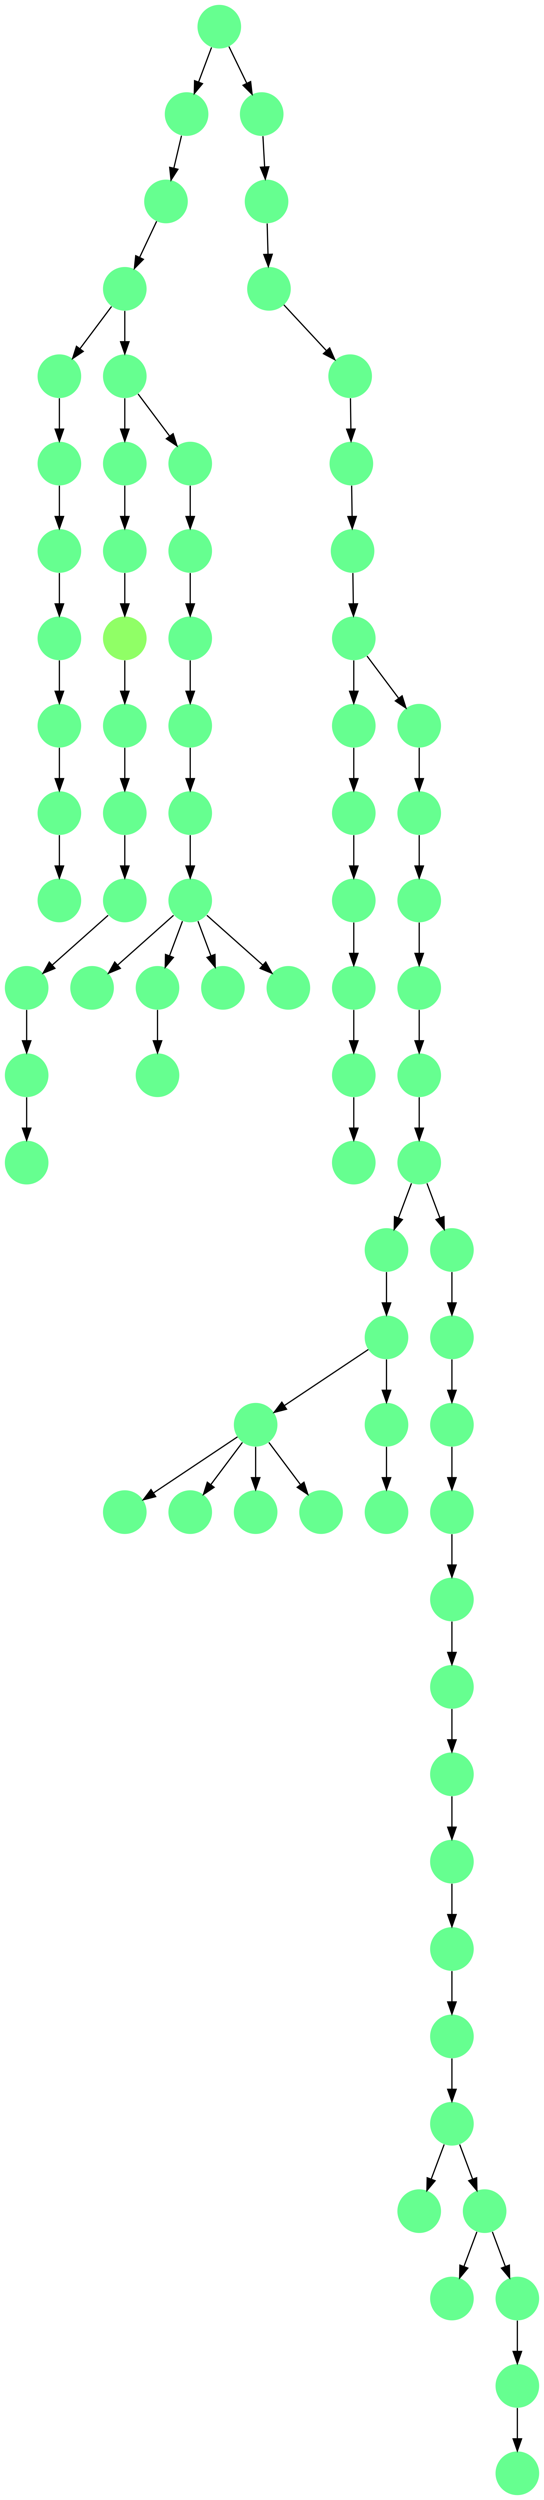 <?xml version="1.0" encoding="UTF-8" standalone="no"?>
<!DOCTYPE svg PUBLIC "-//W3C//DTD SVG 1.1//EN"
 "http://www.w3.org/Graphics/SVG/1.1/DTD/svg11.dtd">
<!-- Generated by graphviz version 2.40.1 (20161225.0304)
 -->
<!-- Title: %3 Pages: 1 -->
<svg width="449pt" height="2060pt"
 viewBox="0.00 0.00 449.00 2060.00" xmlns="http://www.w3.org/2000/svg" xmlns:xlink="http://www.w3.org/1999/xlink">
<g id="graph0" class="graph" transform="scale(1 1) rotate(0) translate(4 2056)">
<title>%3</title>
<polygon fill="#ffffff" stroke="transparent" points="-4,4 -4,-2056 445,-2056 445,4 -4,4"/>
<!-- 0 -->
<g id="node1" class="node">
<title>0</title>
<g id="a_node1"><a xlink:title="L">
<ellipse fill="#66ff90" stroke="#000000" stroke-width="0" cx="423" cy="-18" rx="18" ry="18"/>
</a>
</g>
</g>
<!-- 1 -->
<g id="node2" class="node">
<title>1</title>
<g id="a_node2"><a xlink:title="L">
<ellipse fill="#66ff90" stroke="#000000" stroke-width="0" cx="18" cy="-1242" rx="18" ry="18"/>
</a>
</g>
</g>
<!-- 32 -->
<g id="node33" class="node">
<title>32</title>
<g id="a_node33"><a xlink:title="L">
<ellipse fill="#66ff90" stroke="#000000" stroke-width="0" cx="18" cy="-1170" rx="18" ry="18"/>
</a>
</g>
</g>
<!-- 1&#45;&gt;32 -->
<g id="edge34" class="edge">
<title>1&#45;&gt;32</title>
<path fill="none" stroke="#000000" d="M18,-1223.831C18,-1216.131 18,-1206.974 18,-1198.417"/>
<polygon fill="#000000" stroke="#000000" points="21.5,-1198.413 18,-1188.413 14.5,-1198.413 21.5,-1198.413"/>
</g>
<!-- 2 -->
<g id="node3" class="node">
<title>2</title>
<g id="a_node3"><a xlink:title="L">
<ellipse fill="#66ff90" stroke="#000000" stroke-width="0" cx="99" cy="-1314" rx="18" ry="18"/>
</a>
</g>
</g>
<!-- 2&#45;&gt;1 -->
<g id="edge8" class="edge">
<title>2&#45;&gt;1</title>
<path fill="none" stroke="#000000" d="M85.26,-1301.786C72.616,-1290.547 53.674,-1273.71 39.11,-1260.765"/>
<polygon fill="#000000" stroke="#000000" points="41.337,-1258.061 31.538,-1254.033 36.687,-1263.293 41.337,-1258.061"/>
</g>
<!-- 3 -->
<g id="node4" class="node">
<title>3</title>
<g id="a_node4"><a xlink:title="M">
<ellipse fill="#90ff66" stroke="#000000" stroke-width="0" cx="99" cy="-1530" rx="18" ry="18"/>
</a>
</g>
</g>
<!-- 7 -->
<g id="node8" class="node">
<title>7</title>
<g id="a_node8"><a xlink:title="L">
<ellipse fill="#66ff90" stroke="#000000" stroke-width="0" cx="99" cy="-1458" rx="18" ry="18"/>
</a>
</g>
</g>
<!-- 3&#45;&gt;7 -->
<g id="edge59" class="edge">
<title>3&#45;&gt;7</title>
<path fill="none" stroke="#000000" d="M99,-1511.831C99,-1504.131 99,-1494.974 99,-1486.417"/>
<polygon fill="#000000" stroke="#000000" points="102.5,-1486.413 99,-1476.413 95.5,-1486.413 102.5,-1486.413"/>
</g>
<!-- 4 -->
<g id="node5" class="node">
<title>4</title>
<g id="a_node5"><a xlink:title="L">
<ellipse fill="#66ff90" stroke="#000000" stroke-width="0" cx="99" cy="-1386" rx="18" ry="18"/>
</a>
</g>
</g>
<!-- 4&#45;&gt;2 -->
<g id="edge52" class="edge">
<title>4&#45;&gt;2</title>
<path fill="none" stroke="#000000" d="M99,-1367.831C99,-1360.131 99,-1350.974 99,-1342.417"/>
<polygon fill="#000000" stroke="#000000" points="102.5,-1342.413 99,-1332.413 95.5,-1342.413 102.5,-1342.413"/>
</g>
<!-- 5 -->
<g id="node6" class="node">
<title>5</title>
<g id="a_node6"><a xlink:title="L">
<ellipse fill="#66ff90" stroke="#000000" stroke-width="0" cx="287" cy="-1602" rx="18" ry="18"/>
</a>
</g>
</g>
<!-- 56 -->
<g id="node57" class="node">
<title>56</title>
<g id="a_node57"><a xlink:title="L">
<ellipse fill="#66ff90" stroke="#000000" stroke-width="0" cx="288" cy="-1530" rx="18" ry="18"/>
</a>
</g>
</g>
<!-- 5&#45;&gt;56 -->
<g id="edge28" class="edge">
<title>5&#45;&gt;56</title>
<path fill="none" stroke="#000000" d="M287.252,-1583.831C287.359,-1576.131 287.486,-1566.974 287.605,-1558.417"/>
<polygon fill="#000000" stroke="#000000" points="291.105,-1558.461 287.744,-1548.413 284.106,-1558.364 291.105,-1558.461"/>
</g>
<!-- 6 -->
<g id="node7" class="node">
<title>6</title>
<g id="a_node7"><a xlink:title="L">
<ellipse fill="#66ff90" stroke="#000000" stroke-width="0" cx="99" cy="-1602" rx="18" ry="18"/>
</a>
</g>
</g>
<!-- 6&#45;&gt;3 -->
<g id="edge30" class="edge">
<title>6&#45;&gt;3</title>
<path fill="none" stroke="#000000" d="M99,-1583.831C99,-1576.131 99,-1566.974 99,-1558.417"/>
<polygon fill="#000000" stroke="#000000" points="102.5,-1558.413 99,-1548.413 95.5,-1558.413 102.5,-1558.413"/>
</g>
<!-- 7&#45;&gt;4 -->
<g id="edge67" class="edge">
<title>7&#45;&gt;4</title>
<path fill="none" stroke="#000000" d="M99,-1439.831C99,-1432.131 99,-1422.974 99,-1414.417"/>
<polygon fill="#000000" stroke="#000000" points="102.5,-1414.413 99,-1404.413 95.5,-1414.413 102.5,-1414.413"/>
</g>
<!-- 8 -->
<g id="node9" class="node">
<title>8</title>
<g id="a_node9"><a xlink:title="L">
<ellipse fill="#66ff90" stroke="#000000" stroke-width="0" cx="369" cy="-306" rx="18" ry="18"/>
</a>
</g>
</g>
<!-- 9 -->
<g id="node10" class="node">
<title>9</title>
<g id="a_node10"><a xlink:title="L">
<ellipse fill="#66ff90" stroke="#000000" stroke-width="0" cx="342" cy="-234" rx="18" ry="18"/>
</a>
</g>
</g>
<!-- 8&#45;&gt;9 -->
<g id="edge10" class="edge">
<title>8&#45;&gt;9</title>
<path fill="none" stroke="#000000" d="M362.601,-288.937C359.407,-280.419 355.471,-269.923 351.898,-260.395"/>
<polygon fill="#000000" stroke="#000000" points="355.141,-259.075 348.353,-250.94 348.587,-261.533 355.141,-259.075"/>
</g>
<!-- 11 -->
<g id="node12" class="node">
<title>11</title>
<g id="a_node12"><a xlink:title="L">
<ellipse fill="#66ff90" stroke="#000000" stroke-width="0" cx="396" cy="-234" rx="18" ry="18"/>
</a>
</g>
</g>
<!-- 8&#45;&gt;11 -->
<g id="edge44" class="edge">
<title>8&#45;&gt;11</title>
<path fill="none" stroke="#000000" d="M375.399,-288.937C378.593,-280.419 382.529,-269.923 386.102,-260.395"/>
<polygon fill="#000000" stroke="#000000" points="389.413,-261.533 389.647,-250.94 382.859,-259.075 389.413,-261.533"/>
</g>
<!-- 10 -->
<g id="node11" class="node">
<title>10</title>
<g id="a_node11"><a xlink:title="L">
<ellipse fill="#66ff90" stroke="#000000" stroke-width="0" cx="369" cy="-378" rx="18" ry="18"/>
</a>
</g>
</g>
<!-- 10&#45;&gt;8 -->
<g id="edge22" class="edge">
<title>10&#45;&gt;8</title>
<path fill="none" stroke="#000000" d="M369,-359.831C369,-352.131 369,-342.974 369,-334.417"/>
<polygon fill="#000000" stroke="#000000" points="372.5,-334.413 369,-324.413 365.5,-334.413 372.5,-334.413"/>
</g>
<!-- 12 -->
<g id="node13" class="node">
<title>12</title>
<g id="a_node13"><a xlink:title="L">
<ellipse fill="#66ff90" stroke="#000000" stroke-width="0" cx="369" cy="-162" rx="18" ry="18"/>
</a>
</g>
</g>
<!-- 11&#45;&gt;12 -->
<g id="edge54" class="edge">
<title>11&#45;&gt;12</title>
<path fill="none" stroke="#000000" d="M389.601,-216.937C386.407,-208.419 382.471,-197.923 378.898,-188.395"/>
<polygon fill="#000000" stroke="#000000" points="382.141,-187.075 375.353,-178.94 375.587,-189.533 382.141,-187.075"/>
</g>
<!-- 13 -->
<g id="node14" class="node">
<title>13</title>
<g id="a_node14"><a xlink:title="L">
<ellipse fill="#66ff90" stroke="#000000" stroke-width="0" cx="423" cy="-162" rx="18" ry="18"/>
</a>
</g>
</g>
<!-- 11&#45;&gt;13 -->
<g id="edge36" class="edge">
<title>11&#45;&gt;13</title>
<path fill="none" stroke="#000000" d="M402.399,-216.937C405.593,-208.419 409.529,-197.923 413.102,-188.395"/>
<polygon fill="#000000" stroke="#000000" points="416.413,-189.533 416.647,-178.94 409.859,-187.075 416.413,-189.533"/>
</g>
<!-- 15 -->
<g id="node16" class="node">
<title>15</title>
<g id="a_node16"><a xlink:title="L">
<ellipse fill="#66ff90" stroke="#000000" stroke-width="0" cx="423" cy="-90" rx="18" ry="18"/>
</a>
</g>
</g>
<!-- 13&#45;&gt;15 -->
<g id="edge45" class="edge">
<title>13&#45;&gt;15</title>
<path fill="none" stroke="#000000" d="M423,-143.831C423,-136.131 423,-126.974 423,-118.417"/>
<polygon fill="#000000" stroke="#000000" points="426.5,-118.413 423,-108.413 419.5,-118.413 426.5,-118.413"/>
</g>
<!-- 14 -->
<g id="node15" class="node">
<title>14</title>
<g id="a_node15"><a xlink:title="L">
<ellipse fill="#66ff90" stroke="#000000" stroke-width="0" cx="369" cy="-450" rx="18" ry="18"/>
</a>
</g>
</g>
<!-- 14&#45;&gt;10 -->
<g id="edge39" class="edge">
<title>14&#45;&gt;10</title>
<path fill="none" stroke="#000000" d="M369,-431.831C369,-424.131 369,-414.974 369,-406.417"/>
<polygon fill="#000000" stroke="#000000" points="372.5,-406.413 369,-396.413 365.5,-406.413 372.5,-406.413"/>
</g>
<!-- 15&#45;&gt;0 -->
<g id="edge27" class="edge">
<title>15&#45;&gt;0</title>
<path fill="none" stroke="#000000" d="M423,-71.831C423,-64.131 423,-54.974 423,-46.417"/>
<polygon fill="#000000" stroke="#000000" points="426.5,-46.413 423,-36.413 419.5,-46.413 426.5,-46.413"/>
</g>
<!-- 16 -->
<g id="node17" class="node">
<title>16</title>
<g id="a_node17"><a xlink:title="L">
<ellipse fill="#66ff90" stroke="#000000" stroke-width="0" cx="369" cy="-522" rx="18" ry="18"/>
</a>
</g>
</g>
<!-- 16&#45;&gt;14 -->
<g id="edge64" class="edge">
<title>16&#45;&gt;14</title>
<path fill="none" stroke="#000000" d="M369,-503.831C369,-496.131 369,-486.974 369,-478.417"/>
<polygon fill="#000000" stroke="#000000" points="372.5,-478.413 369,-468.413 365.5,-478.413 372.5,-478.413"/>
</g>
<!-- 17 -->
<g id="node18" class="node">
<title>17</title>
<g id="a_node18"><a xlink:title="L">
<ellipse fill="#66ff90" stroke="#000000" stroke-width="0" cx="369" cy="-666" rx="18" ry="18"/>
</a>
</g>
</g>
<!-- 18 -->
<g id="node19" class="node">
<title>18</title>
<g id="a_node19"><a xlink:title="L">
<ellipse fill="#66ff90" stroke="#000000" stroke-width="0" cx="369" cy="-594" rx="18" ry="18"/>
</a>
</g>
</g>
<!-- 17&#45;&gt;18 -->
<g id="edge57" class="edge">
<title>17&#45;&gt;18</title>
<path fill="none" stroke="#000000" d="M369,-647.831C369,-640.131 369,-630.974 369,-622.417"/>
<polygon fill="#000000" stroke="#000000" points="372.5,-622.413 369,-612.413 365.5,-622.413 372.5,-622.413"/>
</g>
<!-- 18&#45;&gt;16 -->
<g id="edge31" class="edge">
<title>18&#45;&gt;16</title>
<path fill="none" stroke="#000000" d="M369,-575.831C369,-568.131 369,-558.974 369,-550.417"/>
<polygon fill="#000000" stroke="#000000" points="372.5,-550.413 369,-540.413 365.5,-550.413 372.5,-550.413"/>
</g>
<!-- 19 -->
<g id="node20" class="node">
<title>19</title>
<g id="a_node20"><a xlink:title="L">
<ellipse fill="#66ff90" stroke="#000000" stroke-width="0" cx="45" cy="-1458" rx="18" ry="18"/>
</a>
</g>
</g>
<!-- 61 -->
<g id="node62" class="node">
<title>61</title>
<g id="a_node62"><a xlink:title="L">
<ellipse fill="#66ff90" stroke="#000000" stroke-width="0" cx="45" cy="-1386" rx="18" ry="18"/>
</a>
</g>
</g>
<!-- 19&#45;&gt;61 -->
<g id="edge42" class="edge">
<title>19&#45;&gt;61</title>
<path fill="none" stroke="#000000" d="M45,-1439.831C45,-1432.131 45,-1422.974 45,-1414.417"/>
<polygon fill="#000000" stroke="#000000" points="48.5,-1414.413 45,-1404.413 41.5,-1414.413 48.5,-1414.413"/>
</g>
<!-- 20 -->
<g id="node21" class="node">
<title>20</title>
<g id="a_node21"><a xlink:title="L">
<ellipse fill="#66ff90" stroke="#000000" stroke-width="0" cx="99" cy="-1818" rx="18" ry="18"/>
</a>
</g>
</g>
<!-- 21 -->
<g id="node22" class="node">
<title>21</title>
<g id="a_node22"><a xlink:title="L">
<ellipse fill="#66ff90" stroke="#000000" stroke-width="0" cx="45" cy="-1746" rx="18" ry="18"/>
</a>
</g>
</g>
<!-- 20&#45;&gt;21 -->
<g id="edge68" class="edge">
<title>20&#45;&gt;21</title>
<path fill="none" stroke="#000000" d="M88.072,-1803.43C80.607,-1793.475 70.563,-1780.084 62.053,-1768.737"/>
<polygon fill="#000000" stroke="#000000" points="64.712,-1766.449 55.911,-1760.549 59.111,-1770.649 64.712,-1766.449"/>
</g>
<!-- 67 -->
<g id="node68" class="node">
<title>67</title>
<g id="a_node68"><a xlink:title="L">
<ellipse fill="#66ff90" stroke="#000000" stroke-width="0" cx="99" cy="-1746" rx="18" ry="18"/>
</a>
</g>
</g>
<!-- 20&#45;&gt;67 -->
<g id="edge41" class="edge">
<title>20&#45;&gt;67</title>
<path fill="none" stroke="#000000" d="M99,-1799.831C99,-1792.131 99,-1782.974 99,-1774.417"/>
<polygon fill="#000000" stroke="#000000" points="102.5,-1774.413 99,-1764.413 95.5,-1774.413 102.5,-1774.413"/>
</g>
<!-- 22 -->
<g id="node23" class="node">
<title>22</title>
<g id="a_node23"><a xlink:title="L">
<ellipse fill="#66ff90" stroke="#000000" stroke-width="0" cx="45" cy="-1674" rx="18" ry="18"/>
</a>
</g>
</g>
<!-- 21&#45;&gt;22 -->
<g id="edge60" class="edge">
<title>21&#45;&gt;22</title>
<path fill="none" stroke="#000000" d="M45,-1727.831C45,-1720.131 45,-1710.974 45,-1702.417"/>
<polygon fill="#000000" stroke="#000000" points="48.5,-1702.413 45,-1692.413 41.5,-1702.413 48.5,-1702.413"/>
</g>
<!-- 25 -->
<g id="node26" class="node">
<title>25</title>
<g id="a_node26"><a xlink:title="L">
<ellipse fill="#66ff90" stroke="#000000" stroke-width="0" cx="45" cy="-1602" rx="18" ry="18"/>
</a>
</g>
</g>
<!-- 22&#45;&gt;25 -->
<g id="edge58" class="edge">
<title>22&#45;&gt;25</title>
<path fill="none" stroke="#000000" d="M45,-1655.831C45,-1648.131 45,-1638.974 45,-1630.417"/>
<polygon fill="#000000" stroke="#000000" points="48.5,-1630.413 45,-1620.413 41.5,-1630.413 48.5,-1630.413"/>
</g>
<!-- 23 -->
<g id="node24" class="node">
<title>23</title>
<g id="a_node24"><a xlink:title="L">
<ellipse fill="#66ff90" stroke="#000000" stroke-width="0" cx="150" cy="-1962" rx="18" ry="18"/>
</a>
</g>
</g>
<!-- 27 -->
<g id="node28" class="node">
<title>27</title>
<g id="a_node28"><a xlink:title="L">
<ellipse fill="#66ff90" stroke="#000000" stroke-width="0" cx="133" cy="-1890" rx="18" ry="18"/>
</a>
</g>
</g>
<!-- 23&#45;&gt;27 -->
<g id="edge50" class="edge">
<title>23&#45;&gt;27</title>
<path fill="none" stroke="#000000" d="M145.798,-1944.202C143.904,-1936.181 141.624,-1926.523 139.516,-1917.596"/>
<polygon fill="#000000" stroke="#000000" points="142.858,-1916.521 137.154,-1907.593 136.046,-1918.13 142.858,-1916.521"/>
</g>
<!-- 24 -->
<g id="node25" class="node">
<title>24</title>
<g id="a_node25"><a xlink:title="L">
<ellipse fill="#66ff90" stroke="#000000" stroke-width="0" cx="45" cy="-1530" rx="18" ry="18"/>
</a>
</g>
</g>
<!-- 24&#45;&gt;19 -->
<g id="edge38" class="edge">
<title>24&#45;&gt;19</title>
<path fill="none" stroke="#000000" d="M45,-1511.831C45,-1504.131 45,-1494.974 45,-1486.417"/>
<polygon fill="#000000" stroke="#000000" points="48.5,-1486.413 45,-1476.413 41.5,-1486.413 48.5,-1486.413"/>
</g>
<!-- 25&#45;&gt;24 -->
<g id="edge62" class="edge">
<title>25&#45;&gt;24</title>
<path fill="none" stroke="#000000" d="M45,-1583.831C45,-1576.131 45,-1566.974 45,-1558.417"/>
<polygon fill="#000000" stroke="#000000" points="48.5,-1558.413 45,-1548.413 41.5,-1558.413 48.5,-1558.413"/>
</g>
<!-- 26 -->
<g id="node27" class="node">
<title>26</title>
<g id="a_node27"><a xlink:title="L">
<ellipse fill="#66ff90" stroke="#000000" stroke-width="0" cx="212" cy="-1962" rx="18" ry="18"/>
</a>
</g>
</g>
<!-- 59 -->
<g id="node60" class="node">
<title>59</title>
<g id="a_node60"><a xlink:title="L">
<ellipse fill="#66ff90" stroke="#000000" stroke-width="0" cx="216" cy="-1890" rx="18" ry="18"/>
</a>
</g>
</g>
<!-- 26&#45;&gt;59 -->
<g id="edge40" class="edge">
<title>26&#45;&gt;59</title>
<path fill="none" stroke="#000000" d="M213.009,-1943.831C213.437,-1936.131 213.946,-1926.974 214.421,-1918.417"/>
<polygon fill="#000000" stroke="#000000" points="217.917,-1918.592 214.977,-1908.413 210.928,-1918.204 217.917,-1918.592"/>
</g>
<!-- 27&#45;&gt;20 -->
<g id="edge24" class="edge">
<title>27&#45;&gt;20</title>
<path fill="none" stroke="#000000" d="M125.285,-1873.662C121.128,-1864.858 115.902,-1853.792 111.207,-1843.85"/>
<polygon fill="#000000" stroke="#000000" points="114.356,-1842.321 106.921,-1834.773 108.026,-1845.31 114.356,-1842.321"/>
</g>
<!-- 28 -->
<g id="node29" class="node">
<title>28</title>
<g id="a_node29"><a xlink:title="L">
<ellipse fill="#66ff90" stroke="#000000" stroke-width="0" cx="286" cy="-1674" rx="18" ry="18"/>
</a>
</g>
</g>
<!-- 28&#45;&gt;5 -->
<g id="edge21" class="edge">
<title>28&#45;&gt;5</title>
<path fill="none" stroke="#000000" d="M286.252,-1655.831C286.359,-1648.131 286.486,-1638.974 286.605,-1630.417"/>
<polygon fill="#000000" stroke="#000000" points="290.105,-1630.461 286.744,-1620.413 283.106,-1630.364 290.105,-1630.461"/>
</g>
<!-- 29 -->
<g id="node30" class="node">
<title>29</title>
<g id="a_node30"><a xlink:title="L">
<ellipse fill="#66ff90" stroke="#000000" stroke-width="0" cx="177" cy="-2034" rx="18" ry="18"/>
</a>
</g>
</g>
<!-- 29&#45;&gt;23 -->
<g id="edge13" class="edge">
<title>29&#45;&gt;23</title>
<path fill="none" stroke="#000000" d="M170.601,-2016.937C167.407,-2008.419 163.471,-1997.923 159.898,-1988.395"/>
<polygon fill="#000000" stroke="#000000" points="163.141,-1987.075 156.353,-1978.94 156.587,-1989.533 163.141,-1987.075"/>
</g>
<!-- 29&#45;&gt;26 -->
<g id="edge35" class="edge">
<title>29&#45;&gt;26</title>
<path fill="none" stroke="#000000" d="M184.942,-2017.662C189.283,-2008.733 194.755,-1997.475 199.641,-1987.424"/>
<polygon fill="#000000" stroke="#000000" points="202.865,-1988.797 204.089,-1978.273 196.57,-1985.737 202.865,-1988.797"/>
</g>
<!-- 30 -->
<g id="node31" class="node">
<title>30</title>
<g id="a_node31"><a xlink:title="L">
<ellipse fill="#66ff90" stroke="#000000" stroke-width="0" cx="72" cy="-1242" rx="18" ry="18"/>
</a>
</g>
</g>
<!-- 31 -->
<g id="node32" class="node">
<title>31</title>
<g id="a_node32"><a xlink:title="L">
<ellipse fill="#66ff90" stroke="#000000" stroke-width="0" cx="288" cy="-1098" rx="18" ry="18"/>
</a>
</g>
</g>
<!-- 55 -->
<g id="node56" class="node">
<title>55</title>
<g id="a_node56"><a xlink:title="L">
<ellipse fill="#66ff90" stroke="#000000" stroke-width="0" cx="18" cy="-1098" rx="18" ry="18"/>
</a>
</g>
</g>
<!-- 32&#45;&gt;55 -->
<g id="edge19" class="edge">
<title>32&#45;&gt;55</title>
<path fill="none" stroke="#000000" d="M18,-1151.831C18,-1144.131 18,-1134.974 18,-1126.417"/>
<polygon fill="#000000" stroke="#000000" points="21.5,-1126.413 18,-1116.413 14.5,-1126.413 21.5,-1126.413"/>
</g>
<!-- 33 -->
<g id="node34" class="node">
<title>33</title>
<g id="a_node34"><a xlink:title="L">
<ellipse fill="#66ff90" stroke="#000000" stroke-width="0" cx="288" cy="-1170" rx="18" ry="18"/>
</a>
</g>
</g>
<!-- 33&#45;&gt;31 -->
<g id="edge76" class="edge">
<title>33&#45;&gt;31</title>
<path fill="none" stroke="#000000" d="M288,-1151.831C288,-1144.131 288,-1134.974 288,-1126.417"/>
<polygon fill="#000000" stroke="#000000" points="291.5,-1126.413 288,-1116.413 284.5,-1126.413 291.5,-1126.413"/>
</g>
<!-- 34 -->
<g id="node35" class="node">
<title>34</title>
<g id="a_node35"><a xlink:title="L">
<ellipse fill="#66ff90" stroke="#000000" stroke-width="0" cx="288" cy="-1314" rx="18" ry="18"/>
</a>
</g>
</g>
<!-- 35 -->
<g id="node36" class="node">
<title>35</title>
<g id="a_node36"><a xlink:title="L">
<ellipse fill="#66ff90" stroke="#000000" stroke-width="0" cx="288" cy="-1242" rx="18" ry="18"/>
</a>
</g>
</g>
<!-- 34&#45;&gt;35 -->
<g id="edge14" class="edge">
<title>34&#45;&gt;35</title>
<path fill="none" stroke="#000000" d="M288,-1295.831C288,-1288.131 288,-1278.974 288,-1270.417"/>
<polygon fill="#000000" stroke="#000000" points="291.5,-1270.413 288,-1260.413 284.5,-1270.413 291.5,-1270.413"/>
</g>
<!-- 35&#45;&gt;33 -->
<g id="edge26" class="edge">
<title>35&#45;&gt;33</title>
<path fill="none" stroke="#000000" d="M288,-1223.831C288,-1216.131 288,-1206.974 288,-1198.417"/>
<polygon fill="#000000" stroke="#000000" points="291.5,-1198.413 288,-1188.413 284.5,-1198.413 291.5,-1198.413"/>
</g>
<!-- 36 -->
<g id="node37" class="node">
<title>36</title>
<g id="a_node37"><a xlink:title="L">
<ellipse fill="#66ff90" stroke="#000000" stroke-width="0" cx="288" cy="-1386" rx="18" ry="18"/>
</a>
</g>
</g>
<!-- 36&#45;&gt;34 -->
<g id="edge15" class="edge">
<title>36&#45;&gt;34</title>
<path fill="none" stroke="#000000" d="M288,-1367.831C288,-1360.131 288,-1350.974 288,-1342.417"/>
<polygon fill="#000000" stroke="#000000" points="291.5,-1342.413 288,-1332.413 284.5,-1342.413 291.5,-1342.413"/>
</g>
<!-- 37 -->
<g id="node38" class="node">
<title>37</title>
<g id="a_node38"><a xlink:title="L">
<ellipse fill="#66ff90" stroke="#000000" stroke-width="0" cx="288" cy="-1458" rx="18" ry="18"/>
</a>
</g>
</g>
<!-- 37&#45;&gt;36 -->
<g id="edge1" class="edge">
<title>37&#45;&gt;36</title>
<path fill="none" stroke="#000000" d="M288,-1439.831C288,-1432.131 288,-1422.974 288,-1414.417"/>
<polygon fill="#000000" stroke="#000000" points="291.5,-1414.413 288,-1404.413 284.5,-1414.413 291.5,-1414.413"/>
</g>
<!-- 38 -->
<g id="node39" class="node">
<title>38</title>
<g id="a_node39"><a xlink:title="L">
<ellipse fill="#66ff90" stroke="#000000" stroke-width="0" cx="369" cy="-738" rx="18" ry="18"/>
</a>
</g>
</g>
<!-- 38&#45;&gt;17 -->
<g id="edge55" class="edge">
<title>38&#45;&gt;17</title>
<path fill="none" stroke="#000000" d="M369,-719.831C369,-712.131 369,-702.974 369,-694.417"/>
<polygon fill="#000000" stroke="#000000" points="372.5,-694.413 369,-684.413 365.5,-694.413 372.5,-694.413"/>
</g>
<!-- 39 -->
<g id="node40" class="node">
<title>39</title>
<g id="a_node40"><a xlink:title="L">
<ellipse fill="#66ff90" stroke="#000000" stroke-width="0" cx="315" cy="-954" rx="18" ry="18"/>
</a>
</g>
</g>
<!-- 44 -->
<g id="node45" class="node">
<title>44</title>
<g id="a_node45"><a xlink:title="L">
<ellipse fill="#66ff90" stroke="#000000" stroke-width="0" cx="207" cy="-882" rx="18" ry="18"/>
</a>
</g>
</g>
<!-- 39&#45;&gt;44 -->
<g id="edge43" class="edge">
<title>39&#45;&gt;44</title>
<path fill="none" stroke="#000000" d="M299.983,-943.989C282.03,-932.02 251.768,-911.845 230.66,-897.774"/>
<polygon fill="#000000" stroke="#000000" points="232.5,-894.793 222.238,-892.158 228.617,-900.618 232.5,-894.793"/>
</g>
<!-- 75 -->
<g id="node76" class="node">
<title>75</title>
<g id="a_node76"><a xlink:title="L">
<ellipse fill="#66ff90" stroke="#000000" stroke-width="0" cx="315" cy="-882" rx="18" ry="18"/>
</a>
</g>
</g>
<!-- 39&#45;&gt;75 -->
<g id="edge37" class="edge">
<title>39&#45;&gt;75</title>
<path fill="none" stroke="#000000" d="M315,-935.831C315,-928.131 315,-918.974 315,-910.417"/>
<polygon fill="#000000" stroke="#000000" points="318.5,-910.413 315,-900.413 311.5,-910.413 318.5,-910.413"/>
</g>
<!-- 40 -->
<g id="node41" class="node">
<title>40</title>
<g id="a_node41"><a xlink:title="L">
<ellipse fill="#66ff90" stroke="#000000" stroke-width="0" cx="99" cy="-810" rx="18" ry="18"/>
</a>
</g>
</g>
<!-- 41 -->
<g id="node42" class="node">
<title>41</title>
<g id="a_node42"><a xlink:title="L">
<ellipse fill="#66ff90" stroke="#000000" stroke-width="0" cx="342" cy="-1170" rx="18" ry="18"/>
</a>
</g>
</g>
<!-- 49 -->
<g id="node50" class="node">
<title>49</title>
<g id="a_node50"><a xlink:title="L">
<ellipse fill="#66ff90" stroke="#000000" stroke-width="0" cx="342" cy="-1098" rx="18" ry="18"/>
</a>
</g>
</g>
<!-- 41&#45;&gt;49 -->
<g id="edge32" class="edge">
<title>41&#45;&gt;49</title>
<path fill="none" stroke="#000000" d="M342,-1151.831C342,-1144.131 342,-1134.974 342,-1126.417"/>
<polygon fill="#000000" stroke="#000000" points="345.5,-1126.413 342,-1116.413 338.5,-1126.413 345.5,-1126.413"/>
</g>
<!-- 42 -->
<g id="node43" class="node">
<title>42</title>
<g id="a_node43"><a xlink:title="L">
<ellipse fill="#66ff90" stroke="#000000" stroke-width="0" cx="342" cy="-1314" rx="18" ry="18"/>
</a>
</g>
</g>
<!-- 53 -->
<g id="node54" class="node">
<title>53</title>
<g id="a_node54"><a xlink:title="L">
<ellipse fill="#66ff90" stroke="#000000" stroke-width="0" cx="342" cy="-1242" rx="18" ry="18"/>
</a>
</g>
</g>
<!-- 42&#45;&gt;53 -->
<g id="edge12" class="edge">
<title>42&#45;&gt;53</title>
<path fill="none" stroke="#000000" d="M342,-1295.831C342,-1288.131 342,-1278.974 342,-1270.417"/>
<polygon fill="#000000" stroke="#000000" points="345.5,-1270.413 342,-1260.413 338.5,-1270.413 345.5,-1270.413"/>
</g>
<!-- 43 -->
<g id="node44" class="node">
<title>43</title>
<g id="a_node44"><a xlink:title="L">
<ellipse fill="#66ff90" stroke="#000000" stroke-width="0" cx="153" cy="-810" rx="18" ry="18"/>
</a>
</g>
</g>
<!-- 44&#45;&gt;40 -->
<g id="edge73" class="edge">
<title>44&#45;&gt;40</title>
<path fill="none" stroke="#000000" d="M191.983,-871.989C174.03,-860.02 143.768,-839.845 122.66,-825.774"/>
<polygon fill="#000000" stroke="#000000" points="124.499,-822.793 114.238,-820.158 120.617,-828.618 124.499,-822.793"/>
</g>
<!-- 44&#45;&gt;43 -->
<g id="edge49" class="edge">
<title>44&#45;&gt;43</title>
<path fill="none" stroke="#000000" d="M196.072,-867.43C188.607,-857.475 178.563,-844.084 170.053,-832.737"/>
<polygon fill="#000000" stroke="#000000" points="172.712,-830.449 163.911,-824.549 167.112,-834.649 172.712,-830.449"/>
</g>
<!-- 45 -->
<g id="node46" class="node">
<title>45</title>
<g id="a_node46"><a xlink:title="L">
<ellipse fill="#66ff90" stroke="#000000" stroke-width="0" cx="207" cy="-810" rx="18" ry="18"/>
</a>
</g>
</g>
<!-- 44&#45;&gt;45 -->
<g id="edge25" class="edge">
<title>44&#45;&gt;45</title>
<path fill="none" stroke="#000000" d="M207,-863.831C207,-856.131 207,-846.974 207,-838.417"/>
<polygon fill="#000000" stroke="#000000" points="210.5,-838.413 207,-828.413 203.5,-838.413 210.5,-838.413"/>
</g>
<!-- 73 -->
<g id="node74" class="node">
<title>73</title>
<g id="a_node74"><a xlink:title="L">
<ellipse fill="#66ff90" stroke="#000000" stroke-width="0" cx="261" cy="-810" rx="18" ry="18"/>
</a>
</g>
</g>
<!-- 44&#45;&gt;73 -->
<g id="edge74" class="edge">
<title>44&#45;&gt;73</title>
<path fill="none" stroke="#000000" d="M217.928,-867.43C225.393,-857.475 235.437,-844.084 243.947,-832.737"/>
<polygon fill="#000000" stroke="#000000" points="246.888,-834.649 250.089,-824.549 241.288,-830.449 246.888,-834.649"/>
</g>
<!-- 46 -->
<g id="node47" class="node">
<title>46</title>
<g id="a_node47"><a xlink:title="L">
<ellipse fill="#66ff90" stroke="#000000" stroke-width="0" cx="369" cy="-954" rx="18" ry="18"/>
</a>
</g>
</g>
<!-- 47 -->
<g id="node48" class="node">
<title>47</title>
<g id="a_node48"><a xlink:title="L">
<ellipse fill="#66ff90" stroke="#000000" stroke-width="0" cx="369" cy="-882" rx="18" ry="18"/>
</a>
</g>
</g>
<!-- 46&#45;&gt;47 -->
<g id="edge75" class="edge">
<title>46&#45;&gt;47</title>
<path fill="none" stroke="#000000" d="M369,-935.831C369,-928.131 369,-918.974 369,-910.417"/>
<polygon fill="#000000" stroke="#000000" points="372.5,-910.413 369,-900.413 365.5,-910.413 372.5,-910.413"/>
</g>
<!-- 50 -->
<g id="node51" class="node">
<title>50</title>
<g id="a_node51"><a xlink:title="L">
<ellipse fill="#66ff90" stroke="#000000" stroke-width="0" cx="369" cy="-810" rx="18" ry="18"/>
</a>
</g>
</g>
<!-- 47&#45;&gt;50 -->
<g id="edge70" class="edge">
<title>47&#45;&gt;50</title>
<path fill="none" stroke="#000000" d="M369,-863.831C369,-856.131 369,-846.974 369,-838.417"/>
<polygon fill="#000000" stroke="#000000" points="372.5,-838.413 369,-828.413 365.5,-838.413 372.5,-838.413"/>
</g>
<!-- 48 -->
<g id="node49" class="node">
<title>48</title>
<g id="a_node49"><a xlink:title="L">
<ellipse fill="#66ff90" stroke="#000000" stroke-width="0" cx="315" cy="-1026" rx="18" ry="18"/>
</a>
</g>
</g>
<!-- 48&#45;&gt;39 -->
<g id="edge56" class="edge">
<title>48&#45;&gt;39</title>
<path fill="none" stroke="#000000" d="M315,-1007.831C315,-1000.131 315,-990.974 315,-982.417"/>
<polygon fill="#000000" stroke="#000000" points="318.5,-982.413 315,-972.413 311.5,-982.413 318.5,-982.413"/>
</g>
<!-- 49&#45;&gt;48 -->
<g id="edge53" class="edge">
<title>49&#45;&gt;48</title>
<path fill="none" stroke="#000000" d="M335.601,-1080.937C332.407,-1072.419 328.471,-1061.923 324.898,-1052.395"/>
<polygon fill="#000000" stroke="#000000" points="328.141,-1051.075 321.353,-1042.94 321.587,-1053.533 328.141,-1051.075"/>
</g>
<!-- 54 -->
<g id="node55" class="node">
<title>54</title>
<g id="a_node55"><a xlink:title="L">
<ellipse fill="#66ff90" stroke="#000000" stroke-width="0" cx="369" cy="-1026" rx="18" ry="18"/>
</a>
</g>
</g>
<!-- 49&#45;&gt;54 -->
<g id="edge72" class="edge">
<title>49&#45;&gt;54</title>
<path fill="none" stroke="#000000" d="M348.399,-1080.937C351.593,-1072.419 355.529,-1061.923 359.102,-1052.395"/>
<polygon fill="#000000" stroke="#000000" points="362.413,-1053.533 362.647,-1042.94 355.859,-1051.075 362.413,-1053.533"/>
</g>
<!-- 50&#45;&gt;38 -->
<g id="edge69" class="edge">
<title>50&#45;&gt;38</title>
<path fill="none" stroke="#000000" d="M369,-791.831C369,-784.131 369,-774.974 369,-766.417"/>
<polygon fill="#000000" stroke="#000000" points="372.5,-766.413 369,-756.413 365.5,-766.413 372.5,-766.413"/>
</g>
<!-- 51 -->
<g id="node52" class="node">
<title>51</title>
<g id="a_node52"><a xlink:title="L">
<ellipse fill="#66ff90" stroke="#000000" stroke-width="0" cx="342" cy="-1386" rx="18" ry="18"/>
</a>
</g>
</g>
<!-- 51&#45;&gt;42 -->
<g id="edge33" class="edge">
<title>51&#45;&gt;42</title>
<path fill="none" stroke="#000000" d="M342,-1367.831C342,-1360.131 342,-1350.974 342,-1342.417"/>
<polygon fill="#000000" stroke="#000000" points="345.5,-1342.413 342,-1332.413 338.5,-1342.413 345.5,-1342.413"/>
</g>
<!-- 52 -->
<g id="node53" class="node">
<title>52</title>
<g id="a_node53"><a xlink:title="L">
<ellipse fill="#66ff90" stroke="#000000" stroke-width="0" cx="342" cy="-1458" rx="18" ry="18"/>
</a>
</g>
</g>
<!-- 52&#45;&gt;51 -->
<g id="edge3" class="edge">
<title>52&#45;&gt;51</title>
<path fill="none" stroke="#000000" d="M342,-1439.831C342,-1432.131 342,-1422.974 342,-1414.417"/>
<polygon fill="#000000" stroke="#000000" points="345.5,-1414.413 342,-1404.413 338.5,-1414.413 345.5,-1414.413"/>
</g>
<!-- 53&#45;&gt;41 -->
<g id="edge11" class="edge">
<title>53&#45;&gt;41</title>
<path fill="none" stroke="#000000" d="M342,-1223.831C342,-1216.131 342,-1206.974 342,-1198.417"/>
<polygon fill="#000000" stroke="#000000" points="345.5,-1198.413 342,-1188.413 338.5,-1198.413 345.5,-1198.413"/>
</g>
<!-- 54&#45;&gt;46 -->
<g id="edge29" class="edge">
<title>54&#45;&gt;46</title>
<path fill="none" stroke="#000000" d="M369,-1007.831C369,-1000.131 369,-990.974 369,-982.417"/>
<polygon fill="#000000" stroke="#000000" points="372.5,-982.413 369,-972.413 365.5,-982.413 372.5,-982.413"/>
</g>
<!-- 56&#45;&gt;37 -->
<g id="edge5" class="edge">
<title>56&#45;&gt;37</title>
<path fill="none" stroke="#000000" d="M288,-1511.831C288,-1504.131 288,-1494.974 288,-1486.417"/>
<polygon fill="#000000" stroke="#000000" points="291.5,-1486.413 288,-1476.413 284.5,-1486.413 291.5,-1486.413"/>
</g>
<!-- 56&#45;&gt;52 -->
<g id="edge20" class="edge">
<title>56&#45;&gt;52</title>
<path fill="none" stroke="#000000" d="M298.928,-1515.43C306.393,-1505.475 316.437,-1492.084 324.947,-1480.737"/>
<polygon fill="#000000" stroke="#000000" points="327.889,-1482.649 331.089,-1472.549 322.288,-1478.449 327.889,-1482.649"/>
</g>
<!-- 57 -->
<g id="node58" class="node">
<title>57</title>
<g id="a_node58"><a xlink:title="L">
<ellipse fill="#66ff90" stroke="#000000" stroke-width="0" cx="126" cy="-1170" rx="18" ry="18"/>
</a>
</g>
</g>
<!-- 58 -->
<g id="node59" class="node">
<title>58</title>
<g id="a_node59"><a xlink:title="L">
<ellipse fill="#66ff90" stroke="#000000" stroke-width="0" cx="126" cy="-1242" rx="18" ry="18"/>
</a>
</g>
</g>
<!-- 58&#45;&gt;57 -->
<g id="edge16" class="edge">
<title>58&#45;&gt;57</title>
<path fill="none" stroke="#000000" d="M126,-1223.831C126,-1216.131 126,-1206.974 126,-1198.417"/>
<polygon fill="#000000" stroke="#000000" points="129.5,-1198.413 126,-1188.413 122.5,-1198.413 129.5,-1198.413"/>
</g>
<!-- 72 -->
<g id="node73" class="node">
<title>72</title>
<g id="a_node73"><a xlink:title="L">
<ellipse fill="#66ff90" stroke="#000000" stroke-width="0" cx="218" cy="-1818" rx="18" ry="18"/>
</a>
</g>
</g>
<!-- 59&#45;&gt;72 -->
<g id="edge51" class="edge">
<title>59&#45;&gt;72</title>
<path fill="none" stroke="#000000" d="M216.505,-1871.831C216.719,-1864.131 216.973,-1854.974 217.211,-1846.417"/>
<polygon fill="#000000" stroke="#000000" points="220.709,-1846.507 217.488,-1836.413 213.712,-1846.312 220.709,-1846.507"/>
</g>
<!-- 60 -->
<g id="node61" class="node">
<title>60</title>
<g id="a_node61"><a xlink:title="L">
<ellipse fill="#66ff90" stroke="#000000" stroke-width="0" cx="285" cy="-1746" rx="18" ry="18"/>
</a>
</g>
</g>
<!-- 60&#45;&gt;28 -->
<g id="edge6" class="edge">
<title>60&#45;&gt;28</title>
<path fill="none" stroke="#000000" d="M285.252,-1727.831C285.359,-1720.131 285.486,-1710.974 285.605,-1702.417"/>
<polygon fill="#000000" stroke="#000000" points="289.105,-1702.461 285.744,-1692.413 282.106,-1702.364 289.105,-1702.461"/>
</g>
<!-- 76 -->
<g id="node77" class="node">
<title>76</title>
<g id="a_node77"><a xlink:title="L">
<ellipse fill="#66ff90" stroke="#000000" stroke-width="0" cx="45" cy="-1314" rx="18" ry="18"/>
</a>
</g>
</g>
<!-- 61&#45;&gt;76 -->
<g id="edge65" class="edge">
<title>61&#45;&gt;76</title>
<path fill="none" stroke="#000000" d="M45,-1367.831C45,-1360.131 45,-1350.974 45,-1342.417"/>
<polygon fill="#000000" stroke="#000000" points="48.5,-1342.413 45,-1332.413 41.5,-1342.413 48.5,-1342.413"/>
</g>
<!-- 62 -->
<g id="node63" class="node">
<title>62</title>
<g id="a_node63"><a xlink:title="L">
<ellipse fill="#66ff90" stroke="#000000" stroke-width="0" cx="99" cy="-1674" rx="18" ry="18"/>
</a>
</g>
</g>
<!-- 62&#45;&gt;6 -->
<g id="edge63" class="edge">
<title>62&#45;&gt;6</title>
<path fill="none" stroke="#000000" d="M99,-1655.831C99,-1648.131 99,-1638.974 99,-1630.417"/>
<polygon fill="#000000" stroke="#000000" points="102.5,-1630.413 99,-1620.413 95.5,-1630.413 102.5,-1630.413"/>
</g>
<!-- 63 -->
<g id="node64" class="node">
<title>63</title>
<g id="a_node64"><a xlink:title="L">
<ellipse fill="#66ff90" stroke="#000000" stroke-width="0" cx="153" cy="-1458" rx="18" ry="18"/>
</a>
</g>
</g>
<!-- 69 -->
<g id="node70" class="node">
<title>69</title>
<g id="a_node70"><a xlink:title="L">
<ellipse fill="#66ff90" stroke="#000000" stroke-width="0" cx="153" cy="-1386" rx="18" ry="18"/>
</a>
</g>
</g>
<!-- 63&#45;&gt;69 -->
<g id="edge2" class="edge">
<title>63&#45;&gt;69</title>
<path fill="none" stroke="#000000" d="M153,-1439.831C153,-1432.131 153,-1422.974 153,-1414.417"/>
<polygon fill="#000000" stroke="#000000" points="156.5,-1414.413 153,-1404.413 149.5,-1414.413 156.5,-1414.413"/>
</g>
<!-- 64 -->
<g id="node65" class="node">
<title>64</title>
<g id="a_node65"><a xlink:title="L">
<ellipse fill="#66ff90" stroke="#000000" stroke-width="0" cx="180" cy="-1242" rx="18" ry="18"/>
</a>
</g>
</g>
<!-- 65 -->
<g id="node66" class="node">
<title>65</title>
<g id="a_node66"><a xlink:title="L">
<ellipse fill="#66ff90" stroke="#000000" stroke-width="0" cx="153" cy="-1314" rx="18" ry="18"/>
</a>
</g>
</g>
<!-- 65&#45;&gt;30 -->
<g id="edge61" class="edge">
<title>65&#45;&gt;30</title>
<path fill="none" stroke="#000000" d="M139.26,-1301.786C126.616,-1290.547 107.674,-1273.71 93.11,-1260.765"/>
<polygon fill="#000000" stroke="#000000" points="95.337,-1258.061 85.538,-1254.033 90.686,-1263.293 95.337,-1258.061"/>
</g>
<!-- 65&#45;&gt;58 -->
<g id="edge9" class="edge">
<title>65&#45;&gt;58</title>
<path fill="none" stroke="#000000" d="M146.601,-1296.937C143.407,-1288.419 139.471,-1277.923 135.898,-1268.395"/>
<polygon fill="#000000" stroke="#000000" points="139.141,-1267.075 132.353,-1258.94 132.587,-1269.533 139.141,-1267.075"/>
</g>
<!-- 65&#45;&gt;64 -->
<g id="edge18" class="edge">
<title>65&#45;&gt;64</title>
<path fill="none" stroke="#000000" d="M159.399,-1296.937C162.593,-1288.419 166.529,-1277.923 170.102,-1268.395"/>
<polygon fill="#000000" stroke="#000000" points="173.413,-1269.533 173.647,-1258.94 166.859,-1267.075 173.413,-1269.533"/>
</g>
<!-- 68 -->
<g id="node69" class="node">
<title>68</title>
<g id="a_node69"><a xlink:title="L">
<ellipse fill="#66ff90" stroke="#000000" stroke-width="0" cx="234" cy="-1242" rx="18" ry="18"/>
</a>
</g>
</g>
<!-- 65&#45;&gt;68 -->
<g id="edge48" class="edge">
<title>65&#45;&gt;68</title>
<path fill="none" stroke="#000000" d="M166.74,-1301.786C179.384,-1290.547 198.326,-1273.71 212.89,-1260.765"/>
<polygon fill="#000000" stroke="#000000" points="215.314,-1263.293 220.462,-1254.033 210.663,-1258.061 215.314,-1263.293"/>
</g>
<!-- 66 -->
<g id="node67" class="node">
<title>66</title>
<g id="a_node67"><a xlink:title="L">
<ellipse fill="#66ff90" stroke="#000000" stroke-width="0" cx="153" cy="-1602" rx="18" ry="18"/>
</a>
</g>
</g>
<!-- 70 -->
<g id="node71" class="node">
<title>70</title>
<g id="a_node71"><a xlink:title="L">
<ellipse fill="#66ff90" stroke="#000000" stroke-width="0" cx="153" cy="-1530" rx="18" ry="18"/>
</a>
</g>
</g>
<!-- 66&#45;&gt;70 -->
<g id="edge47" class="edge">
<title>66&#45;&gt;70</title>
<path fill="none" stroke="#000000" d="M153,-1583.831C153,-1576.131 153,-1566.974 153,-1558.417"/>
<polygon fill="#000000" stroke="#000000" points="156.5,-1558.413 153,-1548.413 149.5,-1558.413 156.5,-1558.413"/>
</g>
<!-- 67&#45;&gt;62 -->
<g id="edge66" class="edge">
<title>67&#45;&gt;62</title>
<path fill="none" stroke="#000000" d="M99,-1727.831C99,-1720.131 99,-1710.974 99,-1702.417"/>
<polygon fill="#000000" stroke="#000000" points="102.5,-1702.413 99,-1692.413 95.5,-1702.413 102.5,-1702.413"/>
</g>
<!-- 71 -->
<g id="node72" class="node">
<title>71</title>
<g id="a_node72"><a xlink:title="L">
<ellipse fill="#66ff90" stroke="#000000" stroke-width="0" cx="153" cy="-1674" rx="18" ry="18"/>
</a>
</g>
</g>
<!-- 67&#45;&gt;71 -->
<g id="edge46" class="edge">
<title>67&#45;&gt;71</title>
<path fill="none" stroke="#000000" d="M109.928,-1731.43C117.393,-1721.475 127.437,-1708.084 135.947,-1696.737"/>
<polygon fill="#000000" stroke="#000000" points="138.888,-1698.649 142.089,-1688.549 133.288,-1694.449 138.888,-1698.649"/>
</g>
<!-- 69&#45;&gt;65 -->
<g id="edge17" class="edge">
<title>69&#45;&gt;65</title>
<path fill="none" stroke="#000000" d="M153,-1367.831C153,-1360.131 153,-1350.974 153,-1342.417"/>
<polygon fill="#000000" stroke="#000000" points="156.5,-1342.413 153,-1332.413 149.5,-1342.413 156.5,-1342.413"/>
</g>
<!-- 70&#45;&gt;63 -->
<g id="edge7" class="edge">
<title>70&#45;&gt;63</title>
<path fill="none" stroke="#000000" d="M153,-1511.831C153,-1504.131 153,-1494.974 153,-1486.417"/>
<polygon fill="#000000" stroke="#000000" points="156.5,-1486.413 153,-1476.413 149.5,-1486.413 156.5,-1486.413"/>
</g>
<!-- 71&#45;&gt;66 -->
<g id="edge4" class="edge">
<title>71&#45;&gt;66</title>
<path fill="none" stroke="#000000" d="M153,-1655.831C153,-1648.131 153,-1638.974 153,-1630.417"/>
<polygon fill="#000000" stroke="#000000" points="156.5,-1630.413 153,-1620.413 149.5,-1630.413 156.5,-1630.413"/>
</g>
<!-- 72&#45;&gt;60 -->
<g id="edge71" class="edge">
<title>72&#45;&gt;60</title>
<path fill="none" stroke="#000000" d="M230.289,-1804.794C240.082,-1794.271 253.982,-1779.332 265.321,-1767.147"/>
<polygon fill="#000000" stroke="#000000" points="268.084,-1769.316 272.334,-1759.611 262.959,-1764.548 268.084,-1769.316"/>
</g>
<!-- 74 -->
<g id="node75" class="node">
<title>74</title>
<g id="a_node75"><a xlink:title="L">
<ellipse fill="#66ff90" stroke="#000000" stroke-width="0" cx="315" cy="-810" rx="18" ry="18"/>
</a>
</g>
</g>
<!-- 75&#45;&gt;74 -->
<g id="edge23" class="edge">
<title>75&#45;&gt;74</title>
<path fill="none" stroke="#000000" d="M315,-863.831C315,-856.131 315,-846.974 315,-838.417"/>
<polygon fill="#000000" stroke="#000000" points="318.5,-838.413 315,-828.413 311.5,-838.413 318.5,-838.413"/>
</g>
</g>
</svg>
